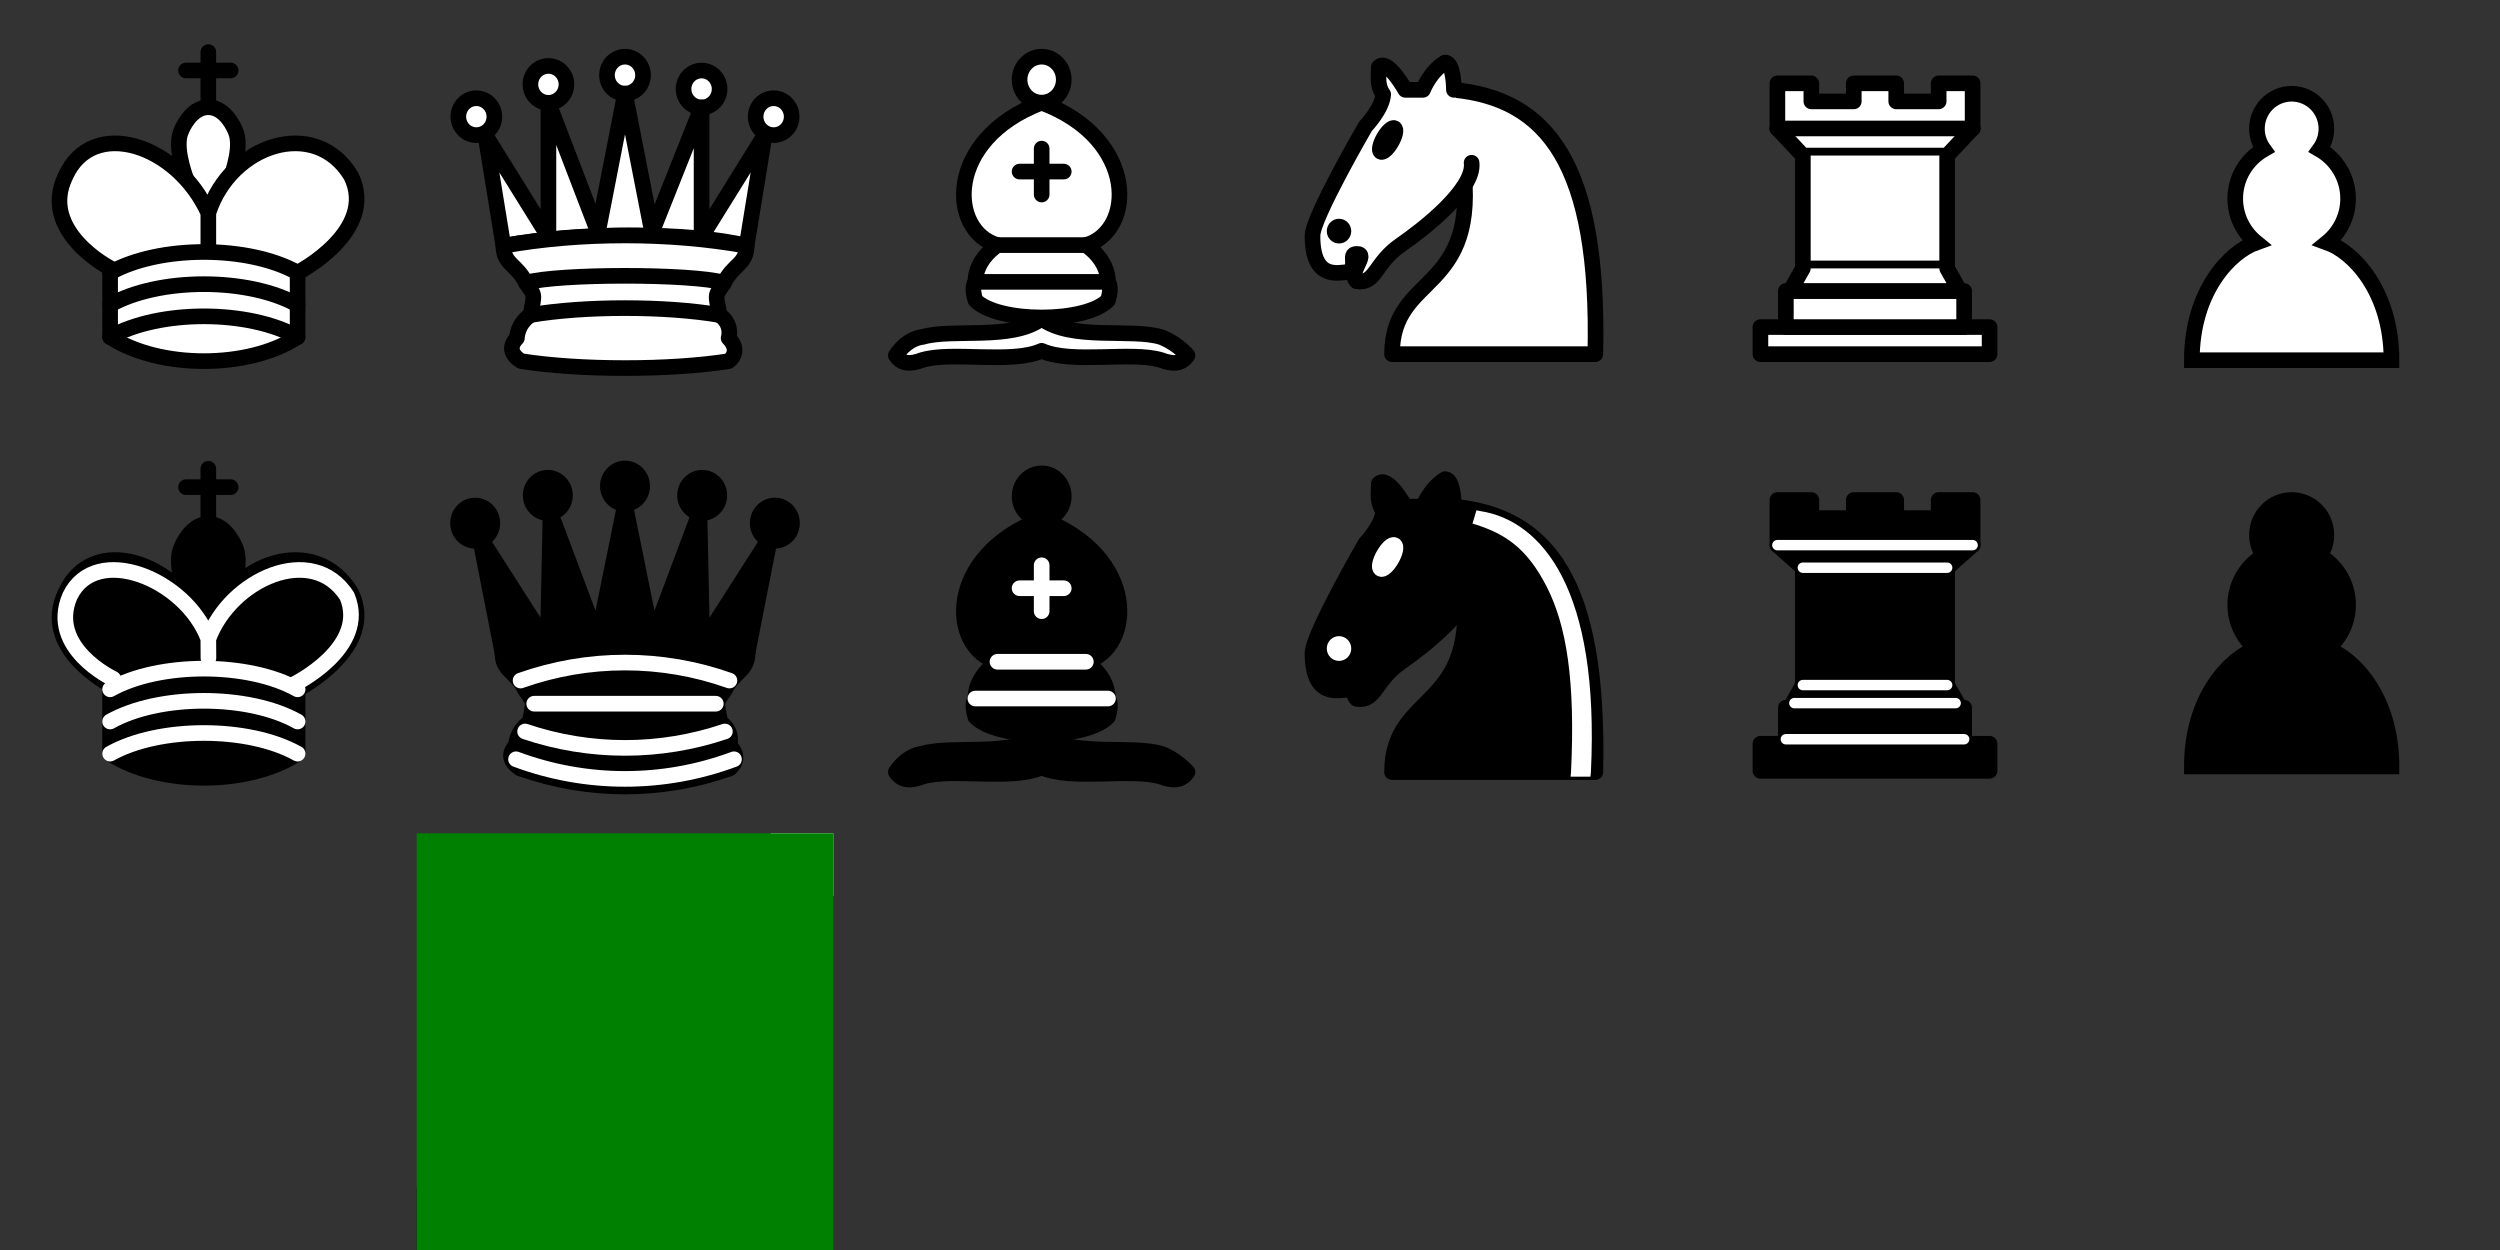 <?xml version="1.0" encoding="UTF-8"?>
<!--

LICENSE
=======

Chess pieces
~~~~~~~~~~~~

The chess pieces in this sprite are copies from Wikimedia Commons
https://commons.wikimedia.org/wiki/Category:SVG_chess_pieces/Standard

License: Attribution-ShareAlike 3.0 Unported (CC BY-SA 3.0)
https://creativecommons.org/licenses/by-sa/3.0/

Authors:
- https://en.wikipedia.org/wiki/User:Cburnett
- https://en.wikipedia.org/wiki/User:Rfc1394

Markers
~~~~~~~

The markers are licensed along with the other components of this software under MIT License
as described in the file "LICENSE".

Author: Stefan Haack (https://shaack.com)

-->
<svg width="240px" height="120px" viewBox="0 0 240 120" version="1.1" xmlns="http://www.w3.org/2000/svg" xmlns:xlink="http://www.w3.org/1999/xlink">
    <rect x="0" y="0" width="240" height="120" fill="#333333" stroke="none"/>
    <title>cm-chessbord pieces and markers sprite</title>
    <desc>Chess pieces and markers for the cm-chessboard (https://shaack.com/projekte/cm-chessboard/).</desc>
    <defs></defs>
    <g id="Sprite" stroke="none" stroke-width="1" fill="none">
        <g id="wk" fill="none" stroke-linecap="round" stroke-linejoin="round" transform="translate(5, 5)" stroke="#000000" stroke-width="1.5">
            <path d="M15,4.968 L15,0" id="Shape"></path>
            <path d="M12.857,1.765 L17.143,1.765" id="Shape"></path>
            <path d="M17.571,7.5 C17.571,7.5 16.714,5.294 15,5.294 C13.286,5.294 12.429,7.5 12.429,7.5 C11.143,10.147 15,16.765 15,16.765 C15,16.765 18.857,10.147 17.571,7.5 Z" id="Shape" fill="#FFFFFF" fill-rule="nonzero"></path>
            <path d="M5.571,27.353 C10.286,30.441 18.857,30.441 23.571,27.353 L23.571,21.176 C23.571,21.176 31.286,17.206 28.714,11.912 C25.286,6.176 17.143,8.824 15,15.441 L15,18.529 L15,15.441 C12,8.824 3.857,6.176 1.286,11.912 C-1.286,17.206 5.571,20.735 5.571,20.735 L5.571,27.353 Z" id="Shape" fill="#FFFFFF" fill-rule="nonzero"></path>
            <path d="M5.571,21.176 C10.286,18.529 18.857,18.529 23.571,21.176" id="Shape"></path>
            <path d="M5.571,24.265 C10.286,21.618 18.857,21.618 23.571,24.265" id="Shape"></path>
            <path d="M5.571,27.353 C10.286,24.706 18.857,24.706 23.571,27.353" id="Shape"></path>
        </g>
        <g id="wq" fill="none" stroke-linecap="round" stroke-linejoin="round" transform="translate(44, 5)" stroke="#000000" stroke-width="1.5">
            <path d="M3.459,6.2 C3.459,7.178 2.685,7.971 1.73,7.971 C0.774,7.971 0,7.178 0,6.2 C0,5.222 0.774,4.429 1.73,4.429 C2.685,4.429 3.459,5.222 3.459,6.2 Z" id="Shape" fill="#FFFFFF"></path>
            <path d="M17.73,2.214 C17.73,3.193 16.955,3.986 16,3.986 C15.045,3.986 14.27,3.193 14.27,2.214 C14.27,1.236 15.045,0.443 16,0.443 C16.955,0.443 17.73,1.236 17.73,2.214 Z" id="Shape" fill="#FFFFFF"></path>
            <path d="M32,6.2 C32,7.178 31.226,7.971 30.27,7.971 C29.315,7.971 28.541,7.178 28.541,6.2 C28.541,5.222 29.315,4.429 30.27,4.429 C31.226,4.429 32,5.222 32,6.2 Z" id="Shape" fill="#FFFFFF"></path>
            <path d="M10.378,3.1 C10.378,4.078 9.604,4.871 8.649,4.871 C7.693,4.871 6.919,4.078 6.919,3.1 C6.919,2.122 7.693,1.329 8.649,1.329 C9.604,1.329 10.378,2.122 10.378,3.1 Z" id="Shape" fill="#FFFFFF"></path>
            <path d="M25.081,3.543 C25.081,4.521 24.307,5.314 23.351,5.314 C22.396,5.314 21.622,4.521 21.622,3.543 C21.622,2.565 22.396,1.771 23.351,1.771 C24.307,1.771 25.081,2.565 25.081,3.543 Z" id="Shape" fill="#FFFFFF"></path>
            <path d="M4.324,18.6 C11.676,17.271 22.486,17.271 27.676,18.6 L29.405,7.971 L23.351,17.714 L23.351,5.314 L18.595,17.271 L16,3.986 L13.405,17.271 L8.649,4.871 L8.649,17.714 L2.595,7.971 L4.324,18.6 Z" id="Shape" fill="#FFFFFF"></path>
            <path d="M4.324,18.6 C4.324,20.371 5.622,20.371 6.486,22.143 C7.351,23.471 7.351,23.029 6.919,25.243 C5.622,26.129 5.622,27.457 5.622,27.457 C4.324,28.786 6.054,29.671 6.054,29.671 C11.676,30.557 20.324,30.557 25.946,29.671 C25.946,29.671 27.243,28.786 25.946,27.457 C25.946,27.457 26.378,26.129 25.081,25.243 C24.649,23.029 24.649,23.471 25.514,22.143 C26.378,20.371 27.676,20.371 27.676,18.6 C20.324,17.271 11.676,17.271 4.324,18.6 Z" id="Shape" fill="#FFFFFF"></path>
            <path d="M6.486,22.143 C9.514,21.257 22.486,21.257 25.514,22.143" id="Shape"></path>
            <path d="M6.919,25.243 C12.108,24.357 19.892,24.357 25.081,25.243" id="Shape"></path>
        </g>
        <g id="wb" fill="none" stroke-linecap="round" stroke-linejoin="round" transform="translate(86, 5)" stroke="#000000" stroke-width="1.5">
            <g id="Group" fill="#FFFFFF" fill-rule="nonzero">
                <path d="M2.545,27.353 C5.422,26.497 11.124,27.732 14,25.588 C16.876,27.732 22.578,26.497 25.455,27.353 C25.455,27.353 26.855,27.829 28,29.118 C27.423,29.974 26.6,29.991 25.455,29.559 C22.578,28.703 16.876,29.965 14,28.676 C11.124,29.965 5.422,28.703 2.545,29.559 C1.397,29.991 0.574,29.974 0,29.118 C1.149,27.406 2.545,27.353 2.545,27.353 Z" id="Shape"></path>
                <path d="M7.636,23.824 C9.758,26.029 18.242,26.029 20.364,23.824 C20.788,22.5 20.364,22.059 20.364,22.059 C20.364,19.853 18.242,18.529 18.242,18.529 C22.909,17.206 23.333,8.382 14,4.853 C4.667,8.382 5.091,17.206 9.758,18.529 C9.758,18.529 7.636,19.853 7.636,22.059 C7.636,22.059 7.212,22.5 7.636,23.824 Z" id="Shape"></path>
                <path d="M16.121,2.647 C16.121,3.865 15.172,4.853 14,4.853 C12.828,4.853 11.879,3.865 11.879,2.647 C11.879,1.429 12.828,0.441 14,0.441 C15.172,0.441 16.121,1.429 16.121,2.647 Z" id="Shape"></path>
            </g>
            <path d="M9.758,18.529 L18.242,18.529 M7.636,22.059 L20.364,22.059 M14,9.265 L14,13.676 M11.879,11.471 L16.121,11.471" id="Shape"></path>
        </g>
        <g id="wn" fill="none" stroke-linecap="round" stroke-linejoin="round" transform="translate(126, 6)" stroke="#000000">
            <path d="M13.576,2.625 C22.485,3.5 27.576,9.625 27.152,28 L7.636,28 C7.636,20.125 16.121,22.312 14.424,9.625" id="Shape" stroke-width="1.5" fill="#FFFFFF"></path>
            <path d="M15.273,9.625 C15.595,12.171 10.564,16.074 8.485,17.5 C5.939,19.25 6.092,21.297 4.242,21 C3.358,20.177 5.439,18.34 4.242,18.375 C3.394,18.375 4.404,19.451 3.394,20.125 C2.545,20.125 -0.003,21 0,16.625 C0,14.875 5.091,6.125 5.091,6.125 C5.091,6.125 6.695,4.463 6.788,3.062 C6.168,2.193 6.364,1.312 6.364,0.438 C7.212,-0.438 8.909,2.625 8.909,2.625 L10.606,2.625 C10.606,2.625 11.268,0.882 12.727,0 C13.576,0 13.576,2.625 13.576,2.625" id="Shape" stroke-width="1.5" fill="#FFFFFF"></path>
            <path d="M2.97,16.188 C2.97,16.429 2.78,16.625 2.545,16.625 C2.311,16.625 2.121,16.429 2.121,16.188 C2.121,15.946 2.311,15.75 2.545,15.75 C2.78,15.75 2.97,15.946 2.97,16.188 Z" id="Shape" stroke-width="1.5" fill="#000000"></path>
            <path d="M7.636,7.438 C7.636,8.162 7.446,8.75 7.212,8.75 C6.978,8.75 6.788,8.162 6.788,7.438 C6.788,6.713 6.978,6.125 7.212,6.125 C7.446,6.125 7.636,6.713 7.636,7.438 Z" id="Shape" stroke-width="1.5" fill="#000000" transform="translate(7.212, 7.438) rotate(30.001) translate(-7.212, -7.438) "></path>
        </g>
        <g id="wr" fill="none" stroke-linecap="round" stroke-linejoin="round" transform="translate(169, 8)" stroke="#000000" stroke-width="1.5">
            <polygon id="Shape" fill="#FFFFFF" points="0 26 22 26 22 23.4 0 23.4"></polygon>
            <polygon id="Shape" fill="#FFFFFF" points="2.444 23.4 2.444 19.933 19.556 19.933 19.556 23.4"></polygon>
            <polyline id="Shape" fill="#FFFFFF" points="1.63 4.333 1.63 0 4.889 0 4.889 1.733 8.963 1.733 8.963 0 13.037 0 13.037 1.733 17.111 1.733 17.111 0 20.37 0 20.37 4.333"></polyline>
            <polyline id="Shape" fill="#FFFFFF" points="20.37 4.333 17.926 6.933 4.074 6.933 1.63 4.333"></polyline>
            <polyline id="Shape" fill="#FFFFFF" points="17.926 6.933 17.926 17.767 4.074 17.767 4.074 6.933"></polyline>
            <polyline id="Shape" fill="#FFFFFF" points="17.926 17.767 19.148 19.933 2.852 19.933 4.074 17.767"></polyline>
            <path d="M1.63,4.333 L20.37,4.333" id="Shape"></path>
        </g>
        <g id="wp" transform="translate(210, 9)" fill="#FFFFFF" fill-rule="nonzero" stroke="#000000" stroke-linecap="round" stroke-width="1.5">
            <path d="M10,0 C8.158,0 6.667,1.501 6.667,3.355 C6.667,4.101 6.908,4.789 7.317,5.351 C5.692,6.29 4.583,8.043 4.583,10.065 C4.583,11.767 5.367,13.285 6.592,14.283 C4.092,15.172 0.417,18.938 0.417,25.581 L19.583,25.581 C19.583,18.938 15.908,15.172 13.408,14.283 C14.633,13.285 15.417,11.767 15.417,10.065 C15.417,8.043 14.308,6.29 12.683,5.351 C13.092,4.789 13.333,4.101 13.333,3.355 C13.333,1.501 11.842,0 10,0 Z" id="Shape"></path>
        </g>
        <g id="bk" fill="none" stroke-linecap="round" stroke-linejoin="round" transform="translate(5, 45)" stroke-width="1.5">
            <path d="M15,4.968 L15,0" id="Shape" stroke="#000000"></path>
            <path d="M15,16.765 C15,16.765 18.857,10.147 17.571,7.5 C17.571,7.5 16.714,5.294 15,5.294 C13.286,5.294 12.429,7.5 12.429,7.5 C11.143,10.147 15,16.765 15,16.765" id="Shape" stroke="#000000" fill="#000000" fill-rule="nonzero"></path>
            <path d="M5.571,27.353 C10.286,30.441 18.857,30.441 23.571,27.353 L23.571,21.176 C23.571,21.176 31.286,17.206 28.714,11.912 C25.286,6.176 17.143,8.824 15,15.441 L15,18.529 L15,15.441 C12,8.824 3.857,6.176 1.286,11.912 C-1.286,17.206 5.571,20.735 5.571,20.735 L5.571,27.353 Z" id="Shape" stroke="#000000" fill="#000000" fill-rule="nonzero"></path>
            <path d="M12.857,1.765 L17.143,1.765" id="Shape" stroke="#000000"></path>
            <path d="M23.143,20.735 C23.143,20.735 30.429,17.206 28.311,12.221 C24.986,7.059 17.143,10.588 15,16.324 L15.009,18.176 L15,16.324 C12.857,10.588 4.205,7.059 1.712,12.221 C-0.429,17.206 5.871,20.162 5.871,20.162" id="Shape" stroke="#FFFFFF"></path>
            <path d="M5.571,21.176 C10.286,18.529 18.857,18.529 23.571,21.176 M5.571,24.265 C10.286,21.618 18.857,21.618 23.571,24.265 M5.571,27.353 C10.286,24.706 18.857,24.706 23.571,27.353" id="Shape" stroke="#FFFFFF"></path>
        </g>
        <g id="bq" fill="none" stroke-linecap="round" stroke-linejoin="round" transform="translate(43, 44)">
            <g id="Group" fill="#000000">
                <ellipse id="Oval" cx="2.615" cy="6.222" rx="2.397" ry="2.444"></ellipse>
                <ellipse id="Oval" cx="9.59" cy="3.556" rx="2.397" ry="2.444"></ellipse>
                <ellipse id="Oval" cx="17" cy="2.667" rx="2.397" ry="2.444"></ellipse>
                <ellipse id="Oval" cx="24.41" cy="3.556" rx="2.397" ry="2.444"></ellipse>
                <ellipse id="Oval" cx="31.385" cy="6.222" rx="2.397" ry="2.444"></ellipse>
            </g>
            <path d="M5.231,18.667 C12.641,17.333 23.538,17.333 28.769,18.667 L30.949,7.556 L24.41,17.778 L24.149,5.244 L19.615,17.333 L17,4.444 L14.385,17.333 L9.851,5.244 L9.59,17.778 L3.051,7.556 L5.231,18.667 Z" id="crown" stroke="#000000" stroke-width="1.5" fill="#000000"></path>
            <path d="M5.231,18.667 C5.231,20.444 6.538,20.444 7.41,22.222 C8.282,23.556 8.282,23.111 7.846,25.333 C6.538,26.222 6.538,27.556 6.538,27.556 C5.231,28.889 6.974,29.778 6.974,29.778 C12.641,30.667 21.359,30.667 27.026,29.778 C27.026,29.778 28.333,28.889 27.026,27.556 C27.026,27.556 27.462,26.222 26.154,25.333 C25.718,23.111 25.718,23.556 26.59,22.222 C27.462,20.444 28.769,20.444 28.769,18.667 C21.359,17.333 12.641,17.333 5.231,18.667 Z" id="Shape" stroke="#000000" stroke-width="1.5" fill="#000000"></path>
            <path d="M6.974,29.778 C13.467,32.081 20.533,32.081 27.026,29.778" id="Shape" stroke="#000000" stroke-width="1.5"></path>
            <path d="M6.974,21.333 C13.467,19.03 20.533,19.03 27.026,21.333" id="Shape" stroke="#FFFFFF" stroke-width="1.5"></path>
            <path d="M8.282,23.556 L25.718,23.556" id="Shape" stroke="#FFFFFF" stroke-width="1.5"></path>
            <path d="M7.41,26.222 C13.637,28.324 20.363,28.324 26.59,26.222" id="Shape" stroke="#FFFFFF" stroke-width="1.5"></path>
            <path d="M6.538,28.889 C13.295,31.403 20.705,31.403 27.462,28.889" id="Shape" stroke="#FFFFFF" stroke-width="1.5"></path>
        </g>
        <g id="bb" fill="none" stroke-linecap="round" stroke-linejoin="round" transform="translate(86, 45)" stroke-width="1.5">
            <g id="Group" fill="#000000" fill-rule="nonzero" stroke="#000000">
                <path d="M2.545,27.353 C5.422,26.497 11.124,27.732 14,25.588 C16.876,27.732 22.578,26.497 25.455,27.353 C25.455,27.353 26.855,27.829 28,29.118 C27.423,29.974 26.6,29.991 25.455,29.559 C22.578,28.703 16.876,29.965 14,28.676 C11.124,29.965 5.422,28.703 2.545,29.559 C1.397,29.991 0.574,29.974 0,29.118 C1.149,27.406 2.545,27.353 2.545,27.353 Z" id="Shape"></path>
                <path d="M7.636,23.824 C9.758,26.029 18.242,26.029 20.364,23.824 C20.788,22.5 20.364,22.059 20.364,22.059 C20.364,19.853 18.242,18.529 18.242,18.529 C22.909,17.206 23.333,8.382 14,4.853 C4.667,8.382 5.091,17.206 9.758,18.529 C9.758,18.529 7.636,19.853 7.636,22.059 C7.636,22.059 7.212,22.5 7.636,23.824 Z" id="Shape"></path>
                <path d="M16.121,2.647 C16.121,3.865 15.172,4.853 14,4.853 C12.828,4.853 11.879,3.865 11.879,2.647 C11.879,1.429 12.828,0.441 14,0.441 C15.172,0.441 16.121,1.429 16.121,2.647 Z" id="Shape"></path>
            </g>
            <path d="M9.758,18.529 L18.242,18.529 M7.636,22.059 L20.364,22.059 M14,9.265 L14,13.676 M11.879,11.471 L16.121,11.471" id="Shape" stroke="#FFFFFF"></path>
        </g>
        <g id="bn" fill="none" stroke-linecap="round" stroke-linejoin="round" transform="translate(126, 46)" fill-rule="nonzero">
            <path d="M13.576,2.636 C22.485,3.515 27.576,9.667 27.152,28.121 L7.636,28.121 C7.636,20.212 16.121,22.409 14.424,9.667" id="Shape" stroke="#000000" stroke-width="1.5" fill="#000000"></path>
            <path d="M15.273,9.667 C15.595,12.224 10.564,16.143 8.485,17.576 C5.939,19.333 6.092,21.39 4.242,21.091 C3.358,20.265 5.439,18.419 4.242,18.455 C3.394,18.455 4.404,19.535 3.394,20.212 C2.545,20.212 -0.003,21.091 0,16.697 C0,14.939 5.091,6.152 5.091,6.152 C5.091,6.152 6.695,4.482 6.788,3.076 C6.168,2.202 6.364,1.318 6.364,0.439 C7.212,-0.439 8.909,2.636 8.909,2.636 L10.606,2.636 C10.606,2.636 11.268,0.886 12.727,0 C13.576,0 13.576,2.636 13.576,2.636" id="Shape" stroke="#000000" stroke-width="1.5" fill="#000000"></path>
            <path d="M2.97,16.258 C2.97,16.5 2.78,16.697 2.545,16.697 C2.311,16.697 2.121,16.5 2.121,16.258 C2.121,16.015 2.311,15.818 2.545,15.818 C2.78,15.818 2.97,16.015 2.97,16.258 Z" id="Shape" stroke="#FFFFFF" stroke-width="1.5" fill="#FFFFFF"></path>
            <path d="M7.636,7.47 C7.636,8.198 7.446,8.788 7.212,8.788 C6.978,8.788 6.788,8.198 6.788,7.47 C6.788,6.742 6.978,6.152 7.212,6.152 C7.446,6.152 7.636,6.742 7.636,7.47 Z" id="Shape" stroke="#FFFFFF" stroke-width="1.5" fill="#FFFFFF" transform="translate(7.212, 7.47) rotate(30.001) translate(-7.212, -7.47) "></path>
            <path d="M15.739,2.988 L15.358,4.262 L15.782,4.394 C18.455,5.273 20.576,6.582 22.485,10.326 C24.394,14.069 25.242,19.386 24.818,28.121 L24.776,28.561 L26.685,28.561 L26.727,28.121 C27.152,19.281 25.981,13.314 23.97,9.368 C21.959,5.422 19.057,3.533 16.172,3.076 L15.739,2.988 Z" id="Shape" fill="#FFFFFF"></path>
        </g>
        <g id="br" fill="none" stroke-linecap="round" stroke-linejoin="round" transform="translate(169, 48)">
            <polygon id="Shape" stroke="#000000" stroke-width="1.5" fill="#000000" points="0 26 22 26 22 23.4 0 23.4"></polygon>
            <polygon id="Shape" stroke="#000000" stroke-width="1.5" fill="#000000" points="2.852 19.933 4.074 17.767 17.926 17.767 19.148 19.933"></polygon>
            <polygon id="Shape" stroke="#000000" stroke-width="1.5" fill="#000000" points="2.444 23.4 2.444 19.933 19.556 19.933 19.556 23.4"></polygon>
            <polygon id="Shape" stroke="#000000" stroke-width="1.5" fill="#000000" points="4.074 17.767 4.074 6.5 17.926 6.5 17.926 17.767"></polygon>
            <polygon id="Shape" stroke="#000000" stroke-width="1.5" fill="#000000" points="4.074 6.5 1.63 4.333 20.37 4.333 17.926 6.5"></polygon>
            <polygon id="Shape" stroke="#000000" stroke-width="1.5" fill="#000000" points="1.63 4.333 1.63 0 4.889 0 4.889 1.733 8.963 1.733 8.963 0 13.037 0 13.037 1.733 17.111 1.733 17.111 0 20.37 0 20.37 4.333"></polygon>
            <polyline id="Shape" stroke="#FFFFFF" points="2.444 22.967 19.556 22.967 19.556 22.967"></polyline>
            <path d="M3.259,19.5 L18.741,19.5" id="Shape" stroke="#FFFFFF"></path>
            <path d="M4.074,17.767 L17.926,17.767" id="Shape" stroke="#FFFFFF"></path>
            <path d="M4.074,6.5 L17.926,6.5" id="Shape" stroke="#FFFFFF"></path>
            <path d="M1.63,4.333 L20.37,4.333" id="Shape" stroke="#FFFFFF"></path>
        </g>
        <g id="bp" transform="translate(210, 48)" fill="#000000" fill-rule="nonzero" stroke="#000000" stroke-linecap="round" stroke-width="1.5">
            <path d="M10,0 C8.158,0 6.667,1.501 6.667,3.355 C6.667,4.101 6.908,4.789 7.317,5.351 C5.692,6.29 4.583,8.043 4.583,10.065 C4.583,11.767 5.367,13.285 6.592,14.283 C4.092,15.172 0.417,18.938 0.417,25.581 L19.583,25.581 C19.583,18.938 15.908,15.172 13.408,14.283 C14.633,13.285 15.417,11.767 15.417,10.065 C15.417,8.043 14.308,6.29 12.683,5.351 C13.092,4.789 13.333,4.101 13.333,3.355 C13.333,1.501 11.842,0 10,0 Z" id="Shape"></path>
        </g>
        <g id="marker1" transform="translate(2, 82)" fill="none" stroke-linecap="round" stroke-width="2">
            <path d="M2.66453526e-15,10.588 L2.66453526e-15,2.118 C1.83894719e-15,1.412 0.176,0.882 0.529,0.529 C0.882,0.176 1.412,-9.8016851e-15 2.118,-2.84217094e-14 L10.588,-2.84217094e-14" id="Path"></path>
            <path d="M25.412,36 L25.412,27.529 C25.412,26.824 25.588,26.294 25.941,25.941 C26.294,25.588 26.824,25.412 27.529,25.412 L36,25.412" id="Path" transform="translate(30.706, 30.706) rotate(-180) translate(-30.706, -30.706) "></path>
            <path d="M0,36 L0,27.529 C-8.25588066e-16,26.824 0.176,26.294 0.529,25.941 C0.882,25.588 1.412,25.412 2.118,25.412 L10.588,25.412" id="Path" transform="translate(5.294, 30.706) rotate(-90) translate(-5.294, -30.706) "></path>
            <path d="M25.412,10.588 L25.412,2.118 C25.412,1.412 25.588,0.882 25.941,0.529 C26.294,0.176 26.824,1.86200243e-14 27.529,0 L36,0" id="Path" transform="translate(30.706, 5.294) rotate(-270) translate(-30.706, -5.294) "></path>
        </g>
        <g id="marker2" transform="translate(42, 82)" fill="none" stroke-width="3">
            <circle id="Oval-2" cx="18" cy="18" r="16.5"></circle>
        </g>
        <g id="marker3" transform="translate(42, 82)" fill="none" stroke-width="1.5">
            <circle id="Oval-3" cx="18" cy="18" r="4"></circle>
        </g>
        <g id="marker4" transform="translate(42, 82)" fill="white" stroke="none">
            <rect id="rect-3" x="32" y="-2" width="6" height="6" ></rect>
        </g>
        <g id="marker5" transform="translate(42, 82)" fill="black" stroke="none" >
            <rect id="rect-4" x="-2" y="32" width="6" height="6" ></rect>
        </g>
        <g id="selected" transform="translate(40, 80)" fill="green" stroke="none" >
            <rect id="rect-5" x="0" y="0" width="40" height="40" ></rect>
        </g>
    </g>
</svg>
